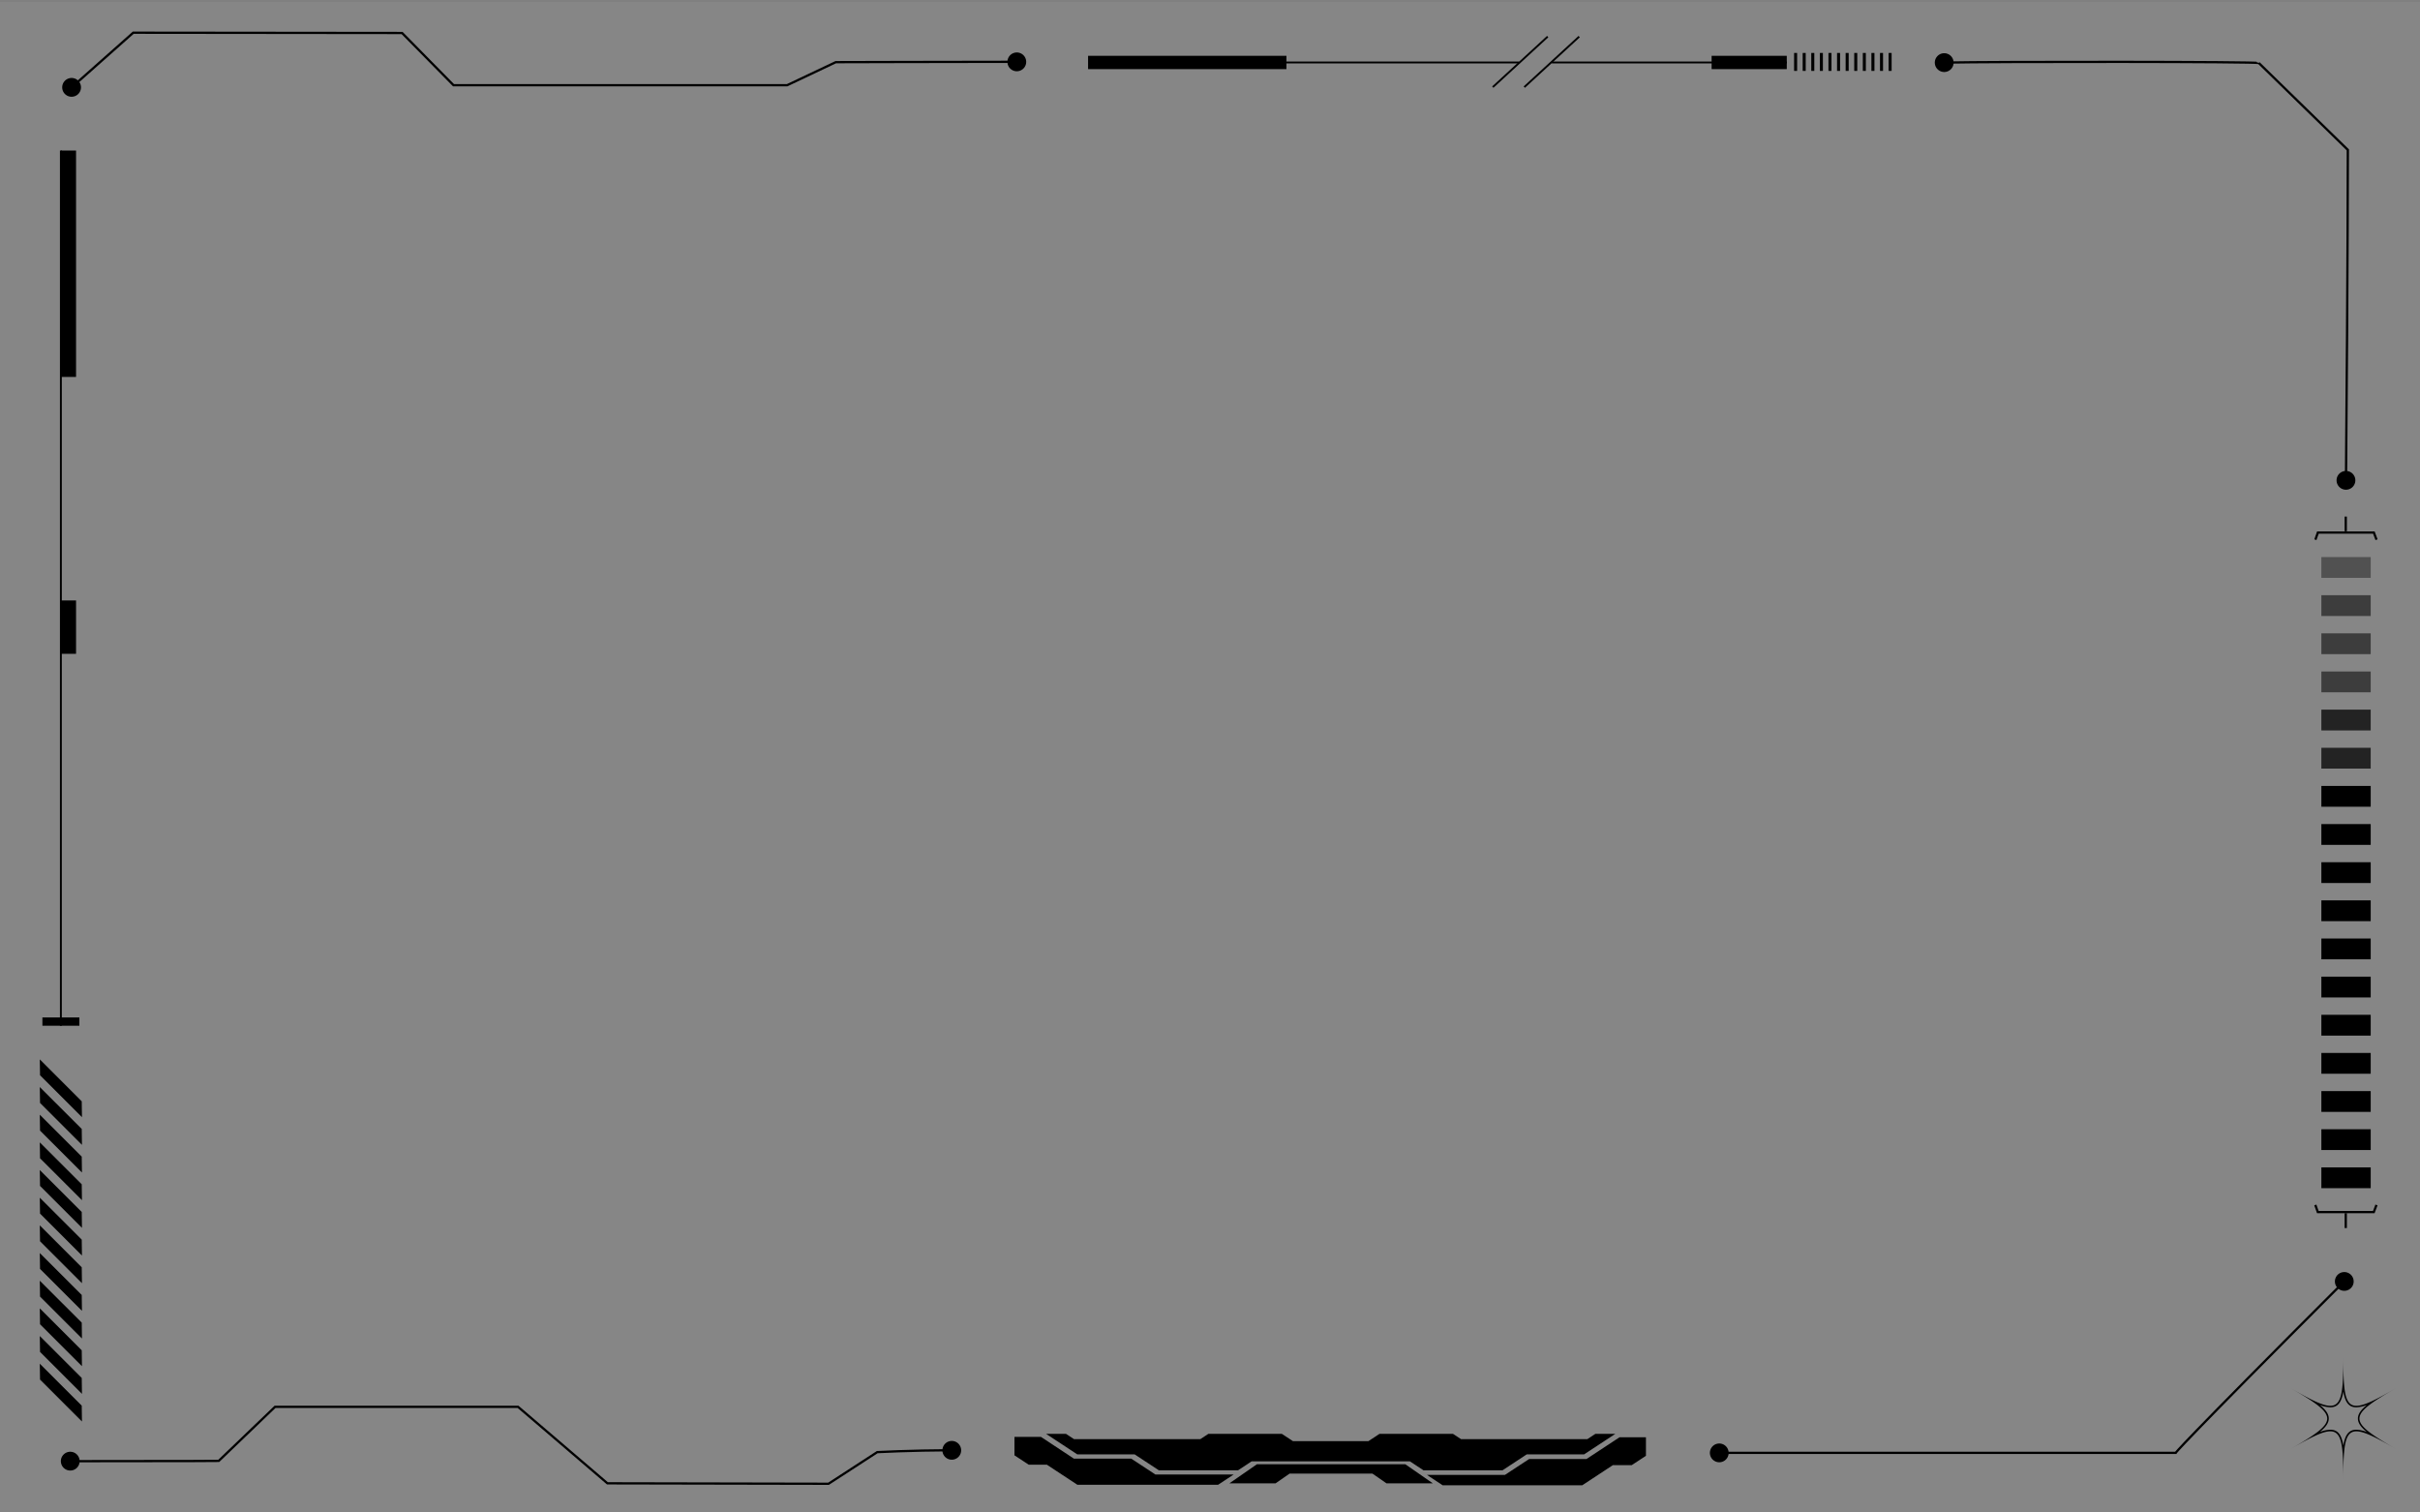 <svg xmlns="http://www.w3.org/2000/svg" viewBox="0 0 1600 1000"><rect x="0" y="0" width="1600" height="1000" fill="#808080" stroke="none"/><g id="圖層_3" data-name="圖層 3"><rect y="1.28" width="1600" height="1000" fill="#fff" opacity="0.05"/></g><g id="圖層_2" data-name="圖層 2"><path d="M47.09,58l41-36.38,177.75.19,34,34.52,220.6,0,32.13-15.23s75.16-.22,120-.24" fill="none" stroke="#000" stroke-miterlimit="10" stroke-width="1.5"/><path d="M51.44,62.42A6.21,6.21,0,1,1,52,53.66,6.21,6.21,0,0,1,51.44,62.42Z"/><path d="M672.28,47.11a6.21,6.21,0,1,0-6.22-6.19A6.2,6.2,0,0,0,672.28,47.11Z"/><path d="M46.15,966.08c84.89,0,98.47-.2,98.47-.2l37.23-35.73H342.51l59.09,50.57,146.19.29L580,960.09s21.52-1.13,49.64-1.27" fill="none" stroke="#000" stroke-miterlimit="10" stroke-width="1.5"/><path d="M46.47,972.27a6.21,6.21,0,1,1,6.19-6.22A6.21,6.21,0,0,1,46.47,972.27Z"/><path d="M629.39,965.1a6.2,6.2,0,1,0-6.31-6.1A6.2,6.2,0,0,0,629.39,965.1Z"/><path d="M1136.4,960.59h302.06s1.25-3.12,111.66-113.57" fill="none" stroke="#000" stroke-miterlimit="10" stroke-width="1.5"/><path d="M1136.71,966.79a6.2,6.2,0,1,1,6.2-6.2A6.2,6.2,0,0,1,1136.71,966.79Z"/><path d="M1554.33,851.62a6.2,6.2,0,1,0-8.77,0A6.2,6.2,0,0,0,1554.33,851.62Z"/><path d="M40.25,99.54V678.18" fill="none" stroke="#000" stroke-miterlimit="10" stroke-width="1.24"/><rect x="-29.58" y="169.37" width="149.69" height="10.03" transform="translate(219.65 129.11) rotate(90)"/><rect x="27.63" y="409.63" width="35.28" height="10.03" transform="translate(459.91 369.37) rotate(90)"/><rect x="37.51" y="663.22" width="5.48" height="24.45" transform="translate(715.7 635.19) rotate(90)"/><path d="M1026,41.3h155.39" fill="none" stroke="#000" stroke-miterlimit="10" stroke-width="1.24"/><path d="M726.12,41.3H1004.5" fill="none" stroke="#000" stroke-miterlimit="10" stroke-width="1.24"/><rect x="719.39" y="36.9" width="131.15" height="8.8"/><rect x="1131.65" y="36.9" width="49.69" height="8.8"/><line x1="986.97" y1="57.59" x2="1023.27" y2="24.2" fill="none" stroke="#000" stroke-miterlimit="10" stroke-width="1.24"/><line x1="1007.8" y1="57.59" x2="1044.1" y2="24.2" fill="none" stroke="#000" stroke-miterlimit="10" stroke-width="1.24"/><line x1="1187.18" y1="35.01" x2="1187.18" y2="46.88" fill="none" stroke="#000" stroke-miterlimit="10" stroke-width="2"/><line x1="1192.86" y1="35.01" x2="1192.86" y2="46.88" fill="none" stroke="#000" stroke-miterlimit="10" stroke-width="2"/><line x1="1198.54" y1="35.01" x2="1198.54" y2="46.88" fill="none" stroke="#000" stroke-miterlimit="10" stroke-width="2"/><line x1="1204.22" y1="35.01" x2="1204.22" y2="46.88" fill="none" stroke="#000" stroke-miterlimit="10" stroke-width="2"/><line x1="1209.9" y1="35.01" x2="1209.9" y2="46.88" fill="none" stroke="#000" stroke-miterlimit="10" stroke-width="2"/><line x1="1215.58" y1="35.01" x2="1215.58" y2="46.88" fill="none" stroke="#000" stroke-miterlimit="10" stroke-width="2"/><line x1="1221.26" y1="35.01" x2="1221.26" y2="46.88" fill="none" stroke="#000" stroke-miterlimit="10" stroke-width="2"/><line x1="1226.94" y1="35.01" x2="1226.94" y2="46.88" fill="none" stroke="#000" stroke-miterlimit="10" stroke-width="2"/><line x1="1232.62" y1="35.01" x2="1232.62" y2="46.88" fill="none" stroke="#000" stroke-miterlimit="10" stroke-width="2"/><line x1="1238.3" y1="35.01" x2="1238.3" y2="46.88" fill="none" stroke="#000" stroke-miterlimit="10" stroke-width="2"/><line x1="1243.98" y1="35.01" x2="1243.98" y2="46.88" fill="none" stroke="#000" stroke-miterlimit="10" stroke-width="2"/><line x1="1249.66" y1="35.01" x2="1249.66" y2="46.88" fill="none" stroke="#000" stroke-miterlimit="10" stroke-width="2"/><path d="M1285.12,41.39c34.43-.74,208.33-.65,208.33.28l58.84,57.42s0,72.74-1.23,218.79" fill="none" stroke="#000" stroke-miterlimit="10" stroke-width="1.5"/><path d="M1285.7,47.6a6.21,6.21,0,1,1,5.93-6.47A6.2,6.2,0,0,1,1285.7,47.6Z"/><path d="M1544.84,317.53a6.21,6.21,0,1,0,6.24-6.16A6.2,6.2,0,0,0,1544.84,317.53Z"/><path d="M947.32,980.72l-18.17-12.6H831l-18.17,12.6h30.53l9.23-6.41h54.84l9.24,6.41h30.63Z"/><path d="M1054.81,948l-5.36,3.53H966L960.63,948H912.08l-7.33,4.82H854.82L847.49,948H798.94l-5.36,3.53H710.13L704.76,948H691.61l20.65,13.59h37.93l16,10.52h52.36l9-5.94H932.12l.21.13,8.82,5.81H993.4l16-10.52h37.92L1068,948Z"/><path d="M1070.74,950.28l-21.82,14.36H1011l-16,10.51H943.44L953.79,982h92.35l20.21-13.3h12.47l9.41-6.19V950.28Z"/><path d="M763.93,974.91l-16-10.52H710L688.21,950h-17.5v12.2l9.41,6.19h12l20.21,13.3h93l10.35-6.81Z"/><path d="M1550.91,341.56v9.67m20.36,5.6-1.78-4.71h-37l-1.66,4.71" fill="none" stroke="#000" stroke-miterlimit="10" stroke-width="1.5"/><path d="M1550.91,802.27v9.67m-20.12-15.27,1.66,4.71h37l1.78-4.71" fill="none" stroke="#000" stroke-miterlimit="10" stroke-width="1.5"/><rect x="1534.79" y="368.31" width="32.62" height="13.75" fill="#515151"/><rect x="1534.79" y="393.53" width="32.62" height="13.75" fill="#3d3d3d"/><rect x="1534.79" y="418.75" width="32.62" height="13.75" fill="#3d3d3d"/><rect x="1534.79" y="443.97" width="32.62" height="13.75" fill="#3d3d3d"/><rect x="1534.79" y="469.19" width="32.62" height="13.75" fill="#232323"/><rect x="1534.79" y="494.41" width="32.62" height="13.75" fill="#232323"/><rect x="1534.79" y="519.63" width="32.62" height="13.75"/><rect x="1534.79" y="544.85" width="32.62" height="13.75"/><rect x="1534.79" y="570.07" width="32.62" height="13.75"/><rect x="1534.79" y="595.29" width="32.62" height="13.75"/><rect x="1534.79" y="620.51" width="32.62" height="13.75"/><rect x="1534.79" y="645.73" width="32.62" height="13.75"/><rect x="1534.79" y="670.95" width="32.62" height="13.75"/><rect x="1534.79" y="696.17" width="32.62" height="13.75"/><rect x="1534.79" y="721.39" width="32.62" height="13.75"/><rect x="1534.79" y="746.61" width="32.62" height="13.75"/><rect x="1534.79" y="771.83" width="32.62" height="13.75"/><polygon points="26.31 901.63 26.47 912.13 54.19 939.85 54.04 929.35 26.31 901.63"/><polygon points="26.31 883.34 26.47 893.84 54.19 921.56 54.04 911.06 26.31 883.34"/><polygon points="26.31 865.05 26.47 875.55 54.19 903.27 54.04 892.77 26.31 865.05"/><polygon points="26.31 846.76 26.47 857.26 54.19 884.97 54.04 874.47 26.31 846.76"/><polygon points="26.31 828.47 26.47 838.97 54.19 866.68 54.04 856.18 26.31 828.47"/><polygon points="26.31 810.17 26.47 820.67 54.19 848.39 54.04 837.89 26.31 810.17"/><polygon points="26.31 791.88 26.47 802.38 54.19 830.1 54.04 819.6 26.31 791.88"/><polygon points="26.31 773.59 26.47 784.09 54.19 811.81 54.04 801.31 26.31 773.59"/><polygon points="26.31 755.3 26.47 765.8 54.19 793.51 54.04 783.01 26.31 755.3"/><polygon points="26.31 737.01 26.47 747.51 54.19 775.22 54.04 764.72 26.31 737.01"/><polygon points="26.31 718.71 26.47 729.21 54.19 756.93 54.04 746.43 26.31 718.71"/><polygon points="54.19 738.64 54.04 728.14 26.31 700.42 26.47 710.92 54.19 738.64"/><path d="M1549.31,919.89c1.15,7.23,3.59,10.58,8.64,10.58a20.14,20.14,0,0,0,7-1.61c-4.11,3.33-6,6.1-6,9s1.87,5.71,6,9a20.09,20.09,0,0,0-7-1.6c-5,0-7.49,3.34-8.64,10.58-1.15-7.24-3.58-10.58-8.63-10.58a20,20,0,0,0-7,1.6c4.11-3.33,6-6.1,6-9s-1.87-5.71-6-9a20.09,20.09,0,0,0,7,1.61c5,0,7.48-3.35,8.63-10.58m0-22.17c0,22.28-.94,31.75-8.63,31.75-5.14,0-13.29-4.22-26.17-11.66,32.18,18.58,32.18,21.6,0,40.18,12.88-7.43,21-11.65,26.17-11.65,7.69,0,8.63,9.46,8.63,31.75,0-22.29.94-31.75,8.64-31.75,5.13,0,13.28,4.22,26.16,11.65-32.18-18.58-32.18-21.6,0-40.18-12.88,7.44-21,11.66-26.16,11.66-7.7,0-8.64-9.47-8.64-31.75Z"/></g></svg>
